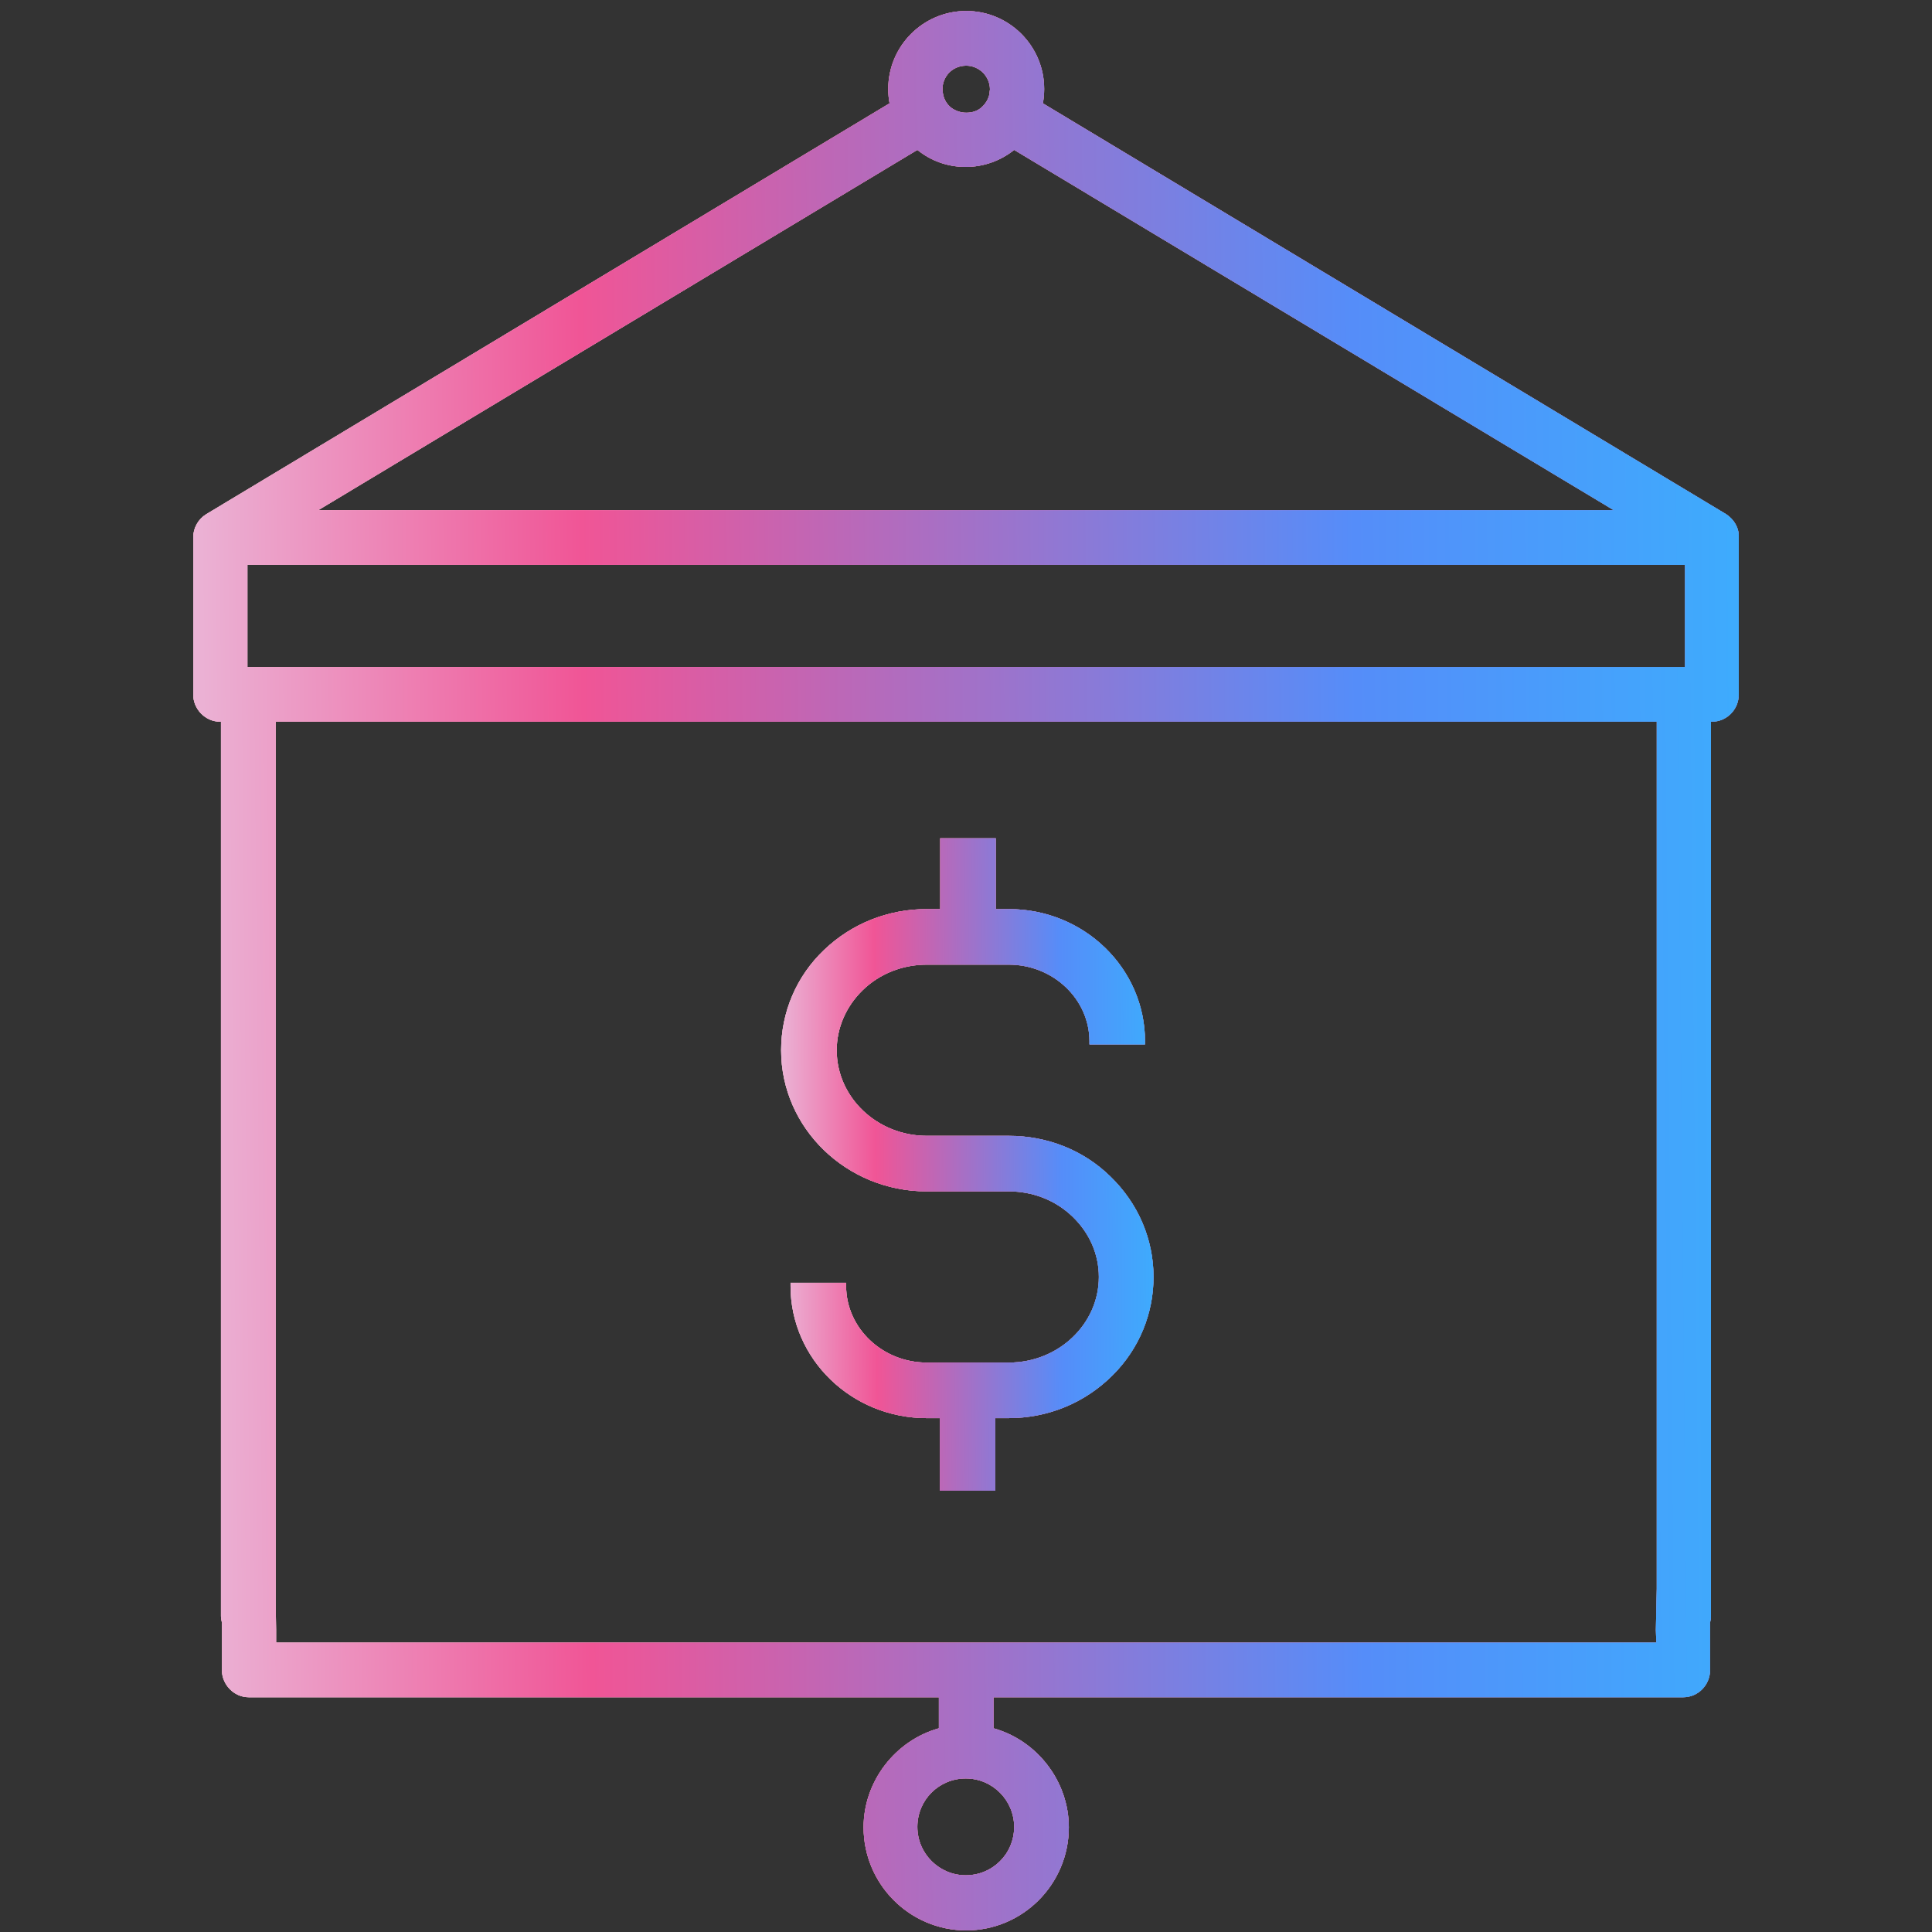 <svg width="80" height="80" viewBox="0 0 80 80" fill="none" xmlns="http://www.w3.org/2000/svg">
<rect x="0" y="0" width="80" height="80" fill="#333333" stroke="none"/>
<path d="M71.479 21.293L43.182 4.278C43.219 4.092 43.237 3.888 43.237 3.684C43.237 1.902 41.79 0.455 40.009 0.455C38.227 0.455 36.78 1.902 36.78 3.684C36.78 3.888 36.798 4.092 36.836 4.278L8.538 21.293C8.204 21.497 8 21.868 8 22.258V28.753C8 29.365 8.501 29.884 9.113 29.884H9.15V66.922C9.15 67.015 9.169 67.089 9.188 67.182V69.148C9.188 69.761 9.689 70.28 10.301 70.28H38.877V71.565C37.077 72.066 35.759 73.754 35.759 75.666C35.759 78.022 37.671 79.933 40.009 79.933C42.347 79.933 44.258 78.022 44.258 75.666C44.258 73.754 42.941 72.066 41.141 71.565V70.28H69.698C70.31 70.28 70.811 69.779 70.811 69.148V67.182C70.83 67.107 70.848 67.015 70.848 66.922V29.884H70.885C71.498 29.884 71.999 29.384 71.999 28.753V22.258C72.017 21.868 71.813 21.516 71.479 21.293ZM41.994 75.647C41.994 76.76 41.103 77.651 39.99 77.651C38.895 77.651 37.986 76.76 37.986 75.647C37.986 74.534 38.877 73.643 39.99 73.643C41.103 73.643 41.994 74.552 41.994 75.647ZM68.585 68.017H11.433V67.478L11.414 66.347V29.884H68.603V65.79L68.566 67.497L68.585 68.017ZM69.772 23.39V27.621H10.245V23.39H69.772ZM40.974 3.869C40.937 4.111 40.788 4.333 40.602 4.482C40.435 4.612 40.231 4.667 40.009 4.667C39.786 4.667 39.582 4.593 39.415 4.482C39.211 4.333 39.081 4.111 39.044 3.869C39.044 3.814 39.025 3.758 39.025 3.702C39.025 3.146 39.452 2.719 40.009 2.719C40.547 2.719 40.992 3.164 40.992 3.702C40.992 3.739 40.974 3.795 40.974 3.869ZM13.177 21.126L37.986 6.207C38.561 6.671 39.248 6.912 39.99 6.912C40.732 6.912 41.438 6.653 41.994 6.207L66.822 21.126H13.177Z" fill="white"/>
<path d="M71.479 21.293L43.182 4.278C43.219 4.092 43.237 3.888 43.237 3.684C43.237 1.902 41.79 0.455 40.009 0.455C38.227 0.455 36.78 1.902 36.78 3.684C36.78 3.888 36.798 4.092 36.836 4.278L8.538 21.293C8.204 21.497 8 21.868 8 22.258V28.753C8 29.365 8.501 29.884 9.113 29.884H9.15V66.922C9.15 67.015 9.169 67.089 9.188 67.182V69.148C9.188 69.761 9.689 70.28 10.301 70.28H38.877V71.565C37.077 72.066 35.759 73.754 35.759 75.666C35.759 78.022 37.671 79.933 40.009 79.933C42.347 79.933 44.258 78.022 44.258 75.666C44.258 73.754 42.941 72.066 41.141 71.565V70.28H69.698C70.31 70.28 70.811 69.779 70.811 69.148V67.182C70.83 67.107 70.848 67.015 70.848 66.922V29.884H70.885C71.498 29.884 71.999 29.384 71.999 28.753V22.258C72.017 21.868 71.813 21.516 71.479 21.293ZM41.994 75.647C41.994 76.76 41.103 77.651 39.99 77.651C38.895 77.651 37.986 76.76 37.986 75.647C37.986 74.534 38.877 73.643 39.99 73.643C41.103 73.643 41.994 74.552 41.994 75.647ZM68.585 68.017H11.433V67.478L11.414 66.347V29.884H68.603V65.79L68.566 67.497L68.585 68.017ZM69.772 23.39V27.621H10.245V23.39H69.772ZM40.974 3.869C40.937 4.111 40.788 4.333 40.602 4.482C40.435 4.612 40.231 4.667 40.009 4.667C39.786 4.667 39.582 4.593 39.415 4.482C39.211 4.333 39.081 4.111 39.044 3.869C39.044 3.814 39.025 3.758 39.025 3.702C39.025 3.146 39.452 2.719 40.009 2.719C40.547 2.719 40.992 3.164 40.992 3.702C40.992 3.739 40.974 3.795 40.974 3.869ZM13.177 21.126L37.986 6.207C38.561 6.671 39.248 6.912 39.99 6.912C40.732 6.912 41.438 6.653 41.994 6.207L66.822 21.126H13.177Z" fill="url(#paint0_linear_2411_2249)"/>
<path d="M71.479 21.293L43.182 4.278C43.219 4.092 43.237 3.888 43.237 3.684C43.237 1.902 41.79 0.455 40.009 0.455C38.227 0.455 36.78 1.902 36.78 3.684C36.78 3.888 36.798 4.092 36.836 4.278L8.538 21.293C8.204 21.497 8 21.868 8 22.258V28.753C8 29.365 8.501 29.884 9.113 29.884H9.15V66.922C9.15 67.015 9.169 67.089 9.188 67.182V69.148C9.188 69.761 9.689 70.28 10.301 70.28H38.877V71.565C37.077 72.066 35.759 73.754 35.759 75.666C35.759 78.022 37.671 79.933 40.009 79.933C42.347 79.933 44.258 78.022 44.258 75.666C44.258 73.754 42.941 72.066 41.141 71.565V70.28H69.698C70.31 70.28 70.811 69.779 70.811 69.148V67.182C70.83 67.107 70.848 67.015 70.848 66.922V29.884H70.885C71.498 29.884 71.999 29.384 71.999 28.753V22.258C72.017 21.868 71.813 21.516 71.479 21.293ZM41.994 75.647C41.994 76.76 41.103 77.651 39.99 77.651C38.895 77.651 37.986 76.76 37.986 75.647C37.986 74.534 38.877 73.643 39.99 73.643C41.103 73.643 41.994 74.552 41.994 75.647ZM68.585 68.017H11.433V67.478L11.414 66.347V29.884H68.603V65.79L68.566 67.497L68.585 68.017ZM69.772 23.39V27.621H10.245V23.39H69.772ZM40.974 3.869C40.937 4.111 40.788 4.333 40.602 4.482C40.435 4.612 40.231 4.667 40.009 4.667C39.786 4.667 39.582 4.593 39.415 4.482C39.211 4.333 39.081 4.111 39.044 3.869C39.044 3.814 39.025 3.758 39.025 3.702C39.025 3.146 39.452 2.719 40.009 2.719C40.547 2.719 40.992 3.164 40.992 3.702C40.992 3.739 40.974 3.795 40.974 3.869ZM13.177 21.126L37.986 6.207C38.561 6.671 39.248 6.912 39.99 6.912C40.732 6.912 41.438 6.653 41.994 6.207L66.822 21.126H13.177Z" fill="url(#paint1_linear_2411_2249)"/>
<path d="M41.772 47.032H38.376C36.316 47.032 34.646 45.436 34.646 43.488C34.646 42.56 35.036 41.669 35.722 41.001C36.428 40.315 37.374 39.944 38.376 39.944H41.772C43.609 39.944 45.112 41.373 45.112 43.117V43.247H47.413V43.117C47.413 40.092 44.889 37.643 41.772 37.643H41.233V34.711H38.932V37.643H38.376C36.78 37.643 35.277 38.236 34.127 39.331C32.976 40.426 32.345 41.911 32.345 43.488C32.345 46.717 35.054 49.333 38.376 49.333H41.772C42.774 49.333 43.72 49.704 44.425 50.391C45.112 51.059 45.501 51.931 45.501 52.877C45.501 54.825 43.831 56.421 41.772 56.421H38.376C36.539 56.421 35.036 54.992 35.036 53.248V53.118H32.735V53.248C32.735 56.273 35.258 58.722 38.376 58.722H38.914V61.728H41.215V58.722H41.753C43.404 58.722 44.926 58.091 46.077 56.941C47.171 55.846 47.765 54.399 47.765 52.877C47.765 51.318 47.134 49.834 45.984 48.721C44.87 47.626 43.367 47.032 41.772 47.032Z" fill="white"/>
<path d="M41.772 47.032H38.376C36.316 47.032 34.646 45.436 34.646 43.488C34.646 42.56 35.036 41.669 35.722 41.001C36.428 40.315 37.374 39.944 38.376 39.944H41.772C43.609 39.944 45.112 41.373 45.112 43.117V43.247H47.413V43.117C47.413 40.092 44.889 37.643 41.772 37.643H41.233V34.711H38.932V37.643H38.376C36.78 37.643 35.277 38.236 34.127 39.331C32.976 40.426 32.345 41.911 32.345 43.488C32.345 46.717 35.054 49.333 38.376 49.333H41.772C42.774 49.333 43.72 49.704 44.425 50.391C45.112 51.059 45.501 51.931 45.501 52.877C45.501 54.825 43.831 56.421 41.772 56.421H38.376C36.539 56.421 35.036 54.992 35.036 53.248V53.118H32.735V53.248C32.735 56.273 35.258 58.722 38.376 58.722H38.914V61.728H41.215V58.722H41.753C43.404 58.722 44.926 58.091 46.077 56.941C47.171 55.846 47.765 54.399 47.765 52.877C47.765 51.318 47.134 49.834 45.984 48.721C44.87 47.626 43.367 47.032 41.772 47.032Z" fill="url(#paint2_linear_2411_2249)"/>
<path d="M41.772 47.032H38.376C36.316 47.032 34.646 45.436 34.646 43.488C34.646 42.56 35.036 41.669 35.722 41.001C36.428 40.315 37.374 39.944 38.376 39.944H41.772C43.609 39.944 45.112 41.373 45.112 43.117V43.247H47.413V43.117C47.413 40.092 44.889 37.643 41.772 37.643H41.233V34.711H38.932V37.643H38.376C36.78 37.643 35.277 38.236 34.127 39.331C32.976 40.426 32.345 41.911 32.345 43.488C32.345 46.717 35.054 49.333 38.376 49.333H41.772C42.774 49.333 43.72 49.704 44.425 50.391C45.112 51.059 45.501 51.931 45.501 52.877C45.501 54.825 43.831 56.421 41.772 56.421H38.376C36.539 56.421 35.036 54.992 35.036 53.248V53.118H32.735V53.248C32.735 56.273 35.258 58.722 38.376 58.722H38.914V61.728H41.215V58.722H41.753C43.404 58.722 44.926 58.091 46.077 56.941C47.171 55.846 47.765 54.399 47.765 52.877C47.765 51.318 47.134 49.834 45.984 48.721C44.87 47.626 43.367 47.032 41.772 47.032Z" fill="url(#paint3_linear_2411_2249)"/>
<defs>
<linearGradient id="paint0_linear_2411_2249" x1="-39.365" y1="72.024" x2="91.878" y2="70.849" gradientUnits="userSpaceOnUse">
<stop stop-color="#E7F1FF"/>
<stop offset="0.21" stop-color="#FAD9DE"/>
<stop offset="0.586" stop-color="#EE5998"/>
<stop offset="0.957" stop-color="#3375F4"/>
</linearGradient>
<linearGradient id="paint1_linear_2411_2249" x1="-2.247" y1="66.229" x2="85.157" y2="65.431" gradientUnits="userSpaceOnUse">
<stop stop-color="#E7F1FF"/>
<stop offset="0.306" stop-color="#F05596"/>
<stop offset="0.672" stop-color="#558DF9"/>
<stop offset="0.953" stop-color="#31BCFF"/>
</linearGradient>
<linearGradient id="paint2_linear_2411_2249" x1="20.933" y1="59.039" x2="52.556" y2="58.839" gradientUnits="userSpaceOnUse">
<stop stop-color="#E7F1FF"/>
<stop offset="0.21" stop-color="#FAD9DE"/>
<stop offset="0.586" stop-color="#EE5998"/>
<stop offset="0.957" stop-color="#3375F4"/>
</linearGradient>
<linearGradient id="paint3_linear_2411_2249" x1="29.876" y1="57.07" x2="50.936" y2="56.933" gradientUnits="userSpaceOnUse">
<stop stop-color="#E7F1FF"/>
<stop offset="0.306" stop-color="#F05596"/>
<stop offset="0.672" stop-color="#558DF9"/>
<stop offset="0.953" stop-color="#31BCFF"/>
</linearGradient>
</defs>
</svg>
